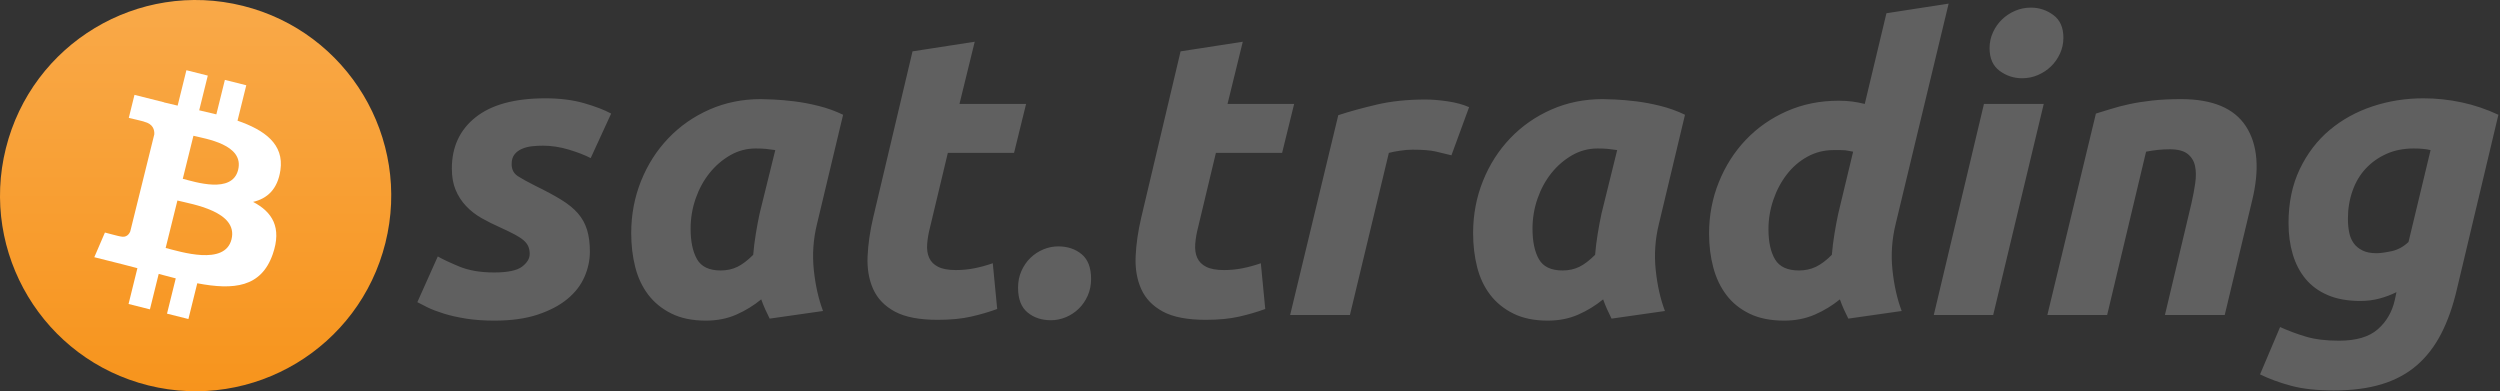 <?xml version="1.0" encoding="UTF-8"?>
<svg width="1246px" height="195px" viewBox="0 0 1246 195" version="1.1" xmlns="http://www.w3.org/2000/svg" xmlns:xlink="http://www.w3.org/1999/xlink">
    <rect x="0" y="0" width="1246" height="195" fill="#333333" stroke="none"/>
    <!-- Generator: Sketch 60.1 (88133) - https://sketch.com -->
    <title>Group 2</title>
    <desc>Created with Sketch.</desc>
    <defs>
        <linearGradient x1="0%" y1="0%" x2="0%" y2="100%" id="linearGradient-1">
            <stop stop-color="#F9AA4B" offset="0%"></stop>
            <stop stop-color="#F7931A" offset="100%"></stop>
        </linearGradient>
    </defs>
    <g id="Page-1" stroke="none" stroke-width="1" fill="none" fill-rule="evenodd">
        <g id="v3.1" transform="translate(-103, -137)" fill-rule="nonzero">
            <g id="Group-2" transform="translate(103, 137)">
                <path d="M246.4,159.8 C254.8,159.8 262,158.8 268,156.8 C274,154.8 278.933,152.2 282.8,149 C286.667,145.8 289.5,142.133 291.3,138 C293.1,133.867 294,129.667 294,125.4 C294,121.267 293.533,117.667 292.6,114.6 C291.667,111.533 290.167,108.8 288.1,106.4 C286.033,104 283.267,101.733 279.8,99.6 C276.333,97.467 272,95.133 266.8,92.6 C263.067,90.733 260.167,89.133 258.1,87.8 C256.033,86.467 255,84.467 255,81.8 C255,79.8 255.467,78.2 256.4,77 C257.333,75.8 258.567,74.867 260.1,74.2 C261.633,73.533 263.3,73.1 265.1,72.9 C266.9,72.7 268.733,72.6 270.6,72.6 C274.867,72.6 279.2,73.267 283.6,74.6 C288,75.933 291.6,77.333 294.4,78.8 L294.4,78.8 L304.6,56.6 C301.133,54.733 296.6,53 291,51.4 C285.4,49.8 279,49 271.8,49 C256.6,49 245.033,52.133 237.1,58.4 C229.167,64.667 225.2,73.2 225.2,84 C225.2,88.133 225.833,91.7 227.1,94.7 C228.367,97.7 230.1,100.367 232.3,102.7 C234.5,105.033 237.067,107.033 240,108.7 C242.933,110.367 246.067,111.933 249.4,113.4 C252.333,114.733 254.733,115.9 256.6,116.9 C258.467,117.9 259.933,118.867 261,119.8 C262.067,120.733 262.833,121.733 263.3,122.8 C263.767,123.867 264,125.133 264,126.6 C264,128.867 262.733,130.967 260.2,132.9 C257.667,134.833 253,135.8 246.2,135.8 C239.4,135.8 233.6,134.8 228.8,132.8 C224,130.8 220.467,129.133 218.2,127.8 L218.2,127.8 L208,150.6 C209.2,151.267 210.9,152.133 213.1,153.2 C215.3,154.267 218,155.3 221.2,156.3 C224.4,157.3 228.1,158.133 232.3,158.8 C236.5,159.467 241.2,159.8 246.4,159.8 Z M351.8,159.8 C357.4,159.8 362.467,158.8 367,156.8 C371.533,154.8 375.667,152.267 379.4,149.2 C380.067,151.067 380.733,152.733 381.4,154.2 C382.067,155.667 382.8,157.2 383.6,158.8 L383.6,158.8 L410.2,155 C407.933,149 406.4,142.167 405.6,134.5 C404.8,126.833 405.333,119.2 407.2,111.6 L407.2,111.6 L420.2,57.2 C416.333,55.333 412.267,53.867 408,52.8 C403.733,51.733 399.667,50.967 395.8,50.5 C391.933,50.033 388.5,49.733 385.5,49.6 C382.5,49.467 380.4,49.4 379.2,49.4 C370,49.4 361.467,51.133 353.6,54.6 C345.733,58.067 338.9,62.833 333.1,68.9 C327.3,74.967 322.767,82.067 319.5,90.2 C316.233,98.333 314.6,107 314.6,116.2 C314.6,122.2 315.267,127.833 316.6,133.1 C317.933,138.367 320.1,142.967 323.1,146.9 C326.1,150.833 329.967,153.967 334.7,156.3 C339.433,158.633 345.133,159.8 351.8,159.8 Z M359.2,134.8 C353.467,134.8 349.533,132.933 347.4,129.2 C345.267,125.467 344.2,120.4 344.2,114 C344.2,108.8 345.033,103.8 346.7,99 C348.367,94.2 350.667,89.967 353.6,86.3 C356.533,82.633 359.967,79.667 363.9,77.4 C367.833,75.133 372.067,74 376.6,74 C378.6,74 380.3,74.067 381.7,74.2 C383.1,74.333 384.667,74.533 386.4,74.8 L386.4,74.8 L378.6,106.4 C377.933,109.467 377.3,112.833 376.7,116.5 C376.1,120.167 375.667,123.667 375.4,127 C372.6,129.8 369.967,131.8 367.5,133 C365.033,134.2 362.267,134.8 359.2,134.8 Z M467.4,159.4 C473.8,159.4 479.333,158.867 484,157.8 C488.667,156.733 493,155.467 497,154 L497,154 L494.8,131.2 C491.733,132.267 488.7,133.1 485.7,133.7 C482.7,134.3 479.6,134.6 476.4,134.6 C472.667,134.6 469.733,134.067 467.6,133 C465.467,131.933 463.967,130.433 463.1,128.5 C462.233,126.567 461.9,124.267 462.1,121.6 C462.3,118.933 462.8,116.067 463.6,113 L463.6,113 L472.4,76.2 L505.4,76.2 L511.4,51.8 L478.2,51.8 L485.8,20.8 L454.8,25.6 L435.2,108.4 C433.6,115.2 432.667,121.667 432.4,127.8 C432.133,133.933 433.067,139.367 435.2,144.1 C437.333,148.833 440.933,152.567 446,155.3 C451.067,158.033 458.2,159.4 467.4,159.4 Z M523.8,159.6 C526.333,159.6 528.8,159.1 531.2,158.1 C533.6,157.1 535.733,155.7 537.6,153.9 C539.467,152.1 540.967,149.933 542.1,147.4 C543.233,144.867 543.8,142.067 543.8,139 C543.8,133.4 542.233,129.3 539.1,126.7 C535.967,124.1 532.067,122.8 527.4,122.8 C524.867,122.8 522.4,123.3 520,124.3 C517.6,125.3 515.467,126.7 513.6,128.5 C511.733,130.3 510.233,132.467 509.1,135 C507.967,137.533 507.4,140.333 507.4,143.4 C507.4,149 508.967,153.1 512.1,155.7 C515.233,158.3 519.133,159.6 523.8,159.6 Z M601,159.4 C607.4,159.4 612.933,158.867 617.6,157.8 C622.267,156.733 626.6,155.467 630.6,154 L630.6,154 L628.4,131.2 C625.333,132.267 622.3,133.1 619.3,133.7 C616.3,134.3 613.2,134.6 610,134.6 C606.267,134.6 603.333,134.067 601.2,133 C599.067,131.933 597.567,130.433 596.7,128.5 C595.833,126.567 595.5,124.267 595.7,121.6 C595.9,118.933 596.4,116.067 597.2,113 L597.2,113 L606,76.2 L639,76.2 L645,51.8 L611.8,51.8 L619.4,20.8 L588.4,25.6 L568.8,108.4 C567.2,115.2 566.267,121.667 566,127.8 C565.733,133.933 566.667,139.367 568.8,144.1 C570.933,148.833 574.533,152.567 579.6,155.3 C584.667,158.033 591.8,159.4 601,159.4 Z M672.8,157 L692.2,76.2 C693.667,75.8 695.533,75.433 697.8,75.1 C700.067,74.767 702.133,74.6 704,74.6 C709.067,74.6 712.9,74.9 715.5,75.5 C718.1,76.1 720.733,76.733 723.4,77.4 L723.4,77.4 L732.2,53.4 C729.133,52.067 725.567,51.1 721.5,50.5 C717.433,49.9 713.733,49.6 710.4,49.6 C701.467,49.6 693.433,50.433 686.3,52.1 C679.167,53.767 672.733,55.533 667,57.4 L667,57.4 L643,157 L672.8,157 Z M771.4,159.8 C777,159.8 782.067,158.8 786.6,156.8 C791.133,154.8 795.267,152.267 799,149.2 C799.667,151.067 800.333,152.733 801,154.2 C801.667,155.667 802.4,157.2 803.2,158.8 L803.2,158.8 L829.8,155 C827.533,149 826,142.167 825.2,134.5 C824.4,126.833 824.933,119.2 826.8,111.6 L826.8,111.6 L839.8,57.2 C835.933,55.333 831.867,53.867 827.6,52.8 C823.333,51.733 819.267,50.967 815.4,50.5 C811.533,50.033 808.1,49.733 805.1,49.6 C802.1,49.467 800,49.4 798.8,49.4 C789.6,49.4 781.067,51.133 773.2,54.6 C765.333,58.067 758.5,62.833 752.7,68.9 C746.9,74.967 742.367,82.067 739.1,90.2 C735.833,98.333 734.2,107 734.2,116.2 C734.2,122.2 734.867,127.833 736.2,133.1 C737.533,138.367 739.7,142.967 742.7,146.9 C745.7,150.833 749.567,153.967 754.3,156.3 C759.033,158.633 764.733,159.8 771.4,159.8 Z M778.8,134.8 C773.067,134.8 769.133,132.933 767,129.2 C764.867,125.467 763.8,120.4 763.8,114 C763.8,108.8 764.633,103.8 766.3,99 C767.967,94.2 770.267,89.967 773.2,86.3 C776.133,82.633 779.567,79.667 783.5,77.4 C787.433,75.133 791.667,74 796.2,74 C798.2,74 799.9,74.067 801.3,74.2 C802.7,74.333 804.267,74.533 806,74.8 L806,74.8 L798.2,106.4 C797.533,109.467 796.9,112.833 796.3,116.5 C795.7,120.167 795.267,123.667 795,127 C792.2,129.8 789.567,131.8 787.1,133 C784.633,134.2 781.867,134.8 778.8,134.8 Z M889.2,159.8 C894.8,159.8 899.9,158.8 904.5,156.8 C909.1,154.8 913.267,152.267 917,149.2 C917.667,151.067 918.333,152.733 919,154.2 C919.667,155.667 920.4,157.2 921.2,158.8 L921.2,158.8 L947.8,155 C945.533,149 944,142.167 943.2,134.5 C942.4,126.833 942.933,119.2 944.8,111.6 L944.8,111.6 L971.2,1.8 L940.2,6.6 L929.4,51.8 C927.267,51.267 925.167,50.867 923.1,50.6 C921.033,50.333 918.8,50.2 916.4,50.2 C907.067,50.2 898.467,51.933 890.6,55.4 C882.733,58.867 875.933,63.6 870.2,69.6 C864.467,75.6 859.967,82.633 856.7,90.7 C853.433,98.767 851.8,107.333 851.8,116.4 C851.8,122.4 852.5,128.033 853.9,133.3 C855.3,138.567 857.5,143.167 860.5,147.1 C863.5,151.033 867.367,154.133 872.1,156.4 C876.833,158.667 882.533,159.8 889.2,159.8 Z M896.6,134.8 C890.867,134.8 886.9,132.967 884.7,129.3 C882.5,125.633 881.4,120.6 881.4,114.2 C881.4,109.267 882.2,104.433 883.8,99.7 C885.4,94.967 887.633,90.733 890.5,87 C893.367,83.267 896.8,80.3 900.8,78.1 C904.8,75.9 909.133,74.8 913.8,74.8 L913.8,74.8 L917.4,74.8 C918.333,74.8 919.1,74.833 919.7,74.9 C920.3,74.967 920.9,75.067 921.5,75.2 C922.1,75.333 922.8,75.467 923.6,75.6 L923.6,75.6 L916.2,106.4 C915.533,109.467 914.9,112.833 914.3,116.5 C913.7,120.167 913.267,123.667 913,127 C910.2,129.8 907.533,131.8 905,133 C902.467,134.2 899.667,134.8 896.6,134.8 Z M1007.8,39 C1010.6,39 1013.233,38.467 1015.7,37.4 C1018.167,36.333 1020.333,34.9 1022.2,33.1 C1024.067,31.3 1025.567,29.167 1026.7,26.7 C1027.833,24.233 1028.4,21.6 1028.4,18.8 C1028.4,13.733 1026.733,9.967 1023.4,7.5 C1020.067,5.033 1016.333,3.8 1012.2,3.8 C1009.4,3.8 1006.767,4.333 1004.3,5.4 C1001.833,6.467 999.667,7.9 997.8,9.7 C995.933,11.5 994.433,13.633 993.3,16.1 C992.167,18.567 991.6,21.2 991.6,24 C991.6,29.067 993.267,32.833 996.6,35.3 C999.933,37.767 1003.667,39 1007.8,39 Z M993.4,157 L1018.6,51.8 L988.8,51.8 L963.8,157 L993.4,157 Z M1050.2,157 L1069.6,75.6 C1073.6,74.8 1077.533,74.4 1081.4,74.4 C1085.4,74.4 1088.367,75.167 1090.3,76.7 C1092.233,78.233 1093.467,80.233 1094,82.7 C1094.533,85.167 1094.567,88.033 1094.1,91.3 C1093.633,94.567 1093,97.933 1092.2,101.4 L1092.2,101.4 L1079,157 L1108.8,157 L1122.4,100.2 C1126.267,84.467 1125.267,72.067 1119.4,63 C1113.533,53.933 1102.733,49.4 1087,49.4 C1081.667,49.4 1076.9,49.633 1072.7,50.1 C1068.5,50.567 1064.7,51.167 1061.3,51.9 C1057.9,52.633 1054.833,53.433 1052.1,54.3 C1049.367,55.167 1046.867,55.933 1044.6,56.6 L1044.6,56.6 L1020.4,157 L1050.2,157 Z M1163.2,194.6 C1172.267,194.6 1180.2,193.567 1187,191.5 C1193.8,189.433 1199.633,186.3 1204.5,182.1 C1209.367,177.9 1213.433,172.633 1216.7,166.3 C1219.967,159.967 1222.6,152.467 1224.6,143.8 L1224.6,143.8 L1245.2,57.2 C1239.2,54.4 1233.067,52.333 1226.8,51 C1220.533,49.667 1214.2,49 1207.8,49 C1199,49 1190.567,50.333 1182.5,53 C1174.433,55.667 1167.3,59.6 1161.1,64.8 C1154.9,70 1149.933,76.5 1146.2,84.3 C1142.467,92.1 1140.6,101.067 1140.6,111.2 C1140.6,116.8 1141.3,121.967 1142.7,126.7 C1144.1,131.433 1146.233,135.533 1149.1,139 C1151.967,142.467 1155.667,145.167 1160.2,147.1 C1164.733,149.033 1170.133,150 1176.4,150 C1179.733,150 1182.9,149.6 1185.9,148.8 C1188.9,148 1191.733,146.933 1194.4,145.6 L1194.4,145.6 L1193.6,149.4 C1192.267,155.4 1189.433,160.3 1185.1,164.1 C1180.767,167.9 1174.333,169.8 1165.8,169.8 C1159.267,169.8 1153.767,169.133 1149.3,167.8 C1144.833,166.467 1140.533,164.867 1136.4,163 L1136.4,163 L1126.4,186.6 C1131.067,188.867 1136.267,190.767 1142,192.3 C1147.733,193.833 1154.8,194.6 1163.2,194.6 Z M1184.4,126.2 C1181.6,126.2 1179.267,125.733 1177.4,124.8 C1175.533,123.867 1174.067,122.633 1173,121.1 C1171.933,119.567 1171.2,117.767 1170.8,115.7 C1170.4,113.633 1170.2,111.4 1170.2,109 C1170.2,104.067 1170.967,99.433 1172.5,95.1 C1174.033,90.767 1176.233,87.067 1179.1,84 C1181.967,80.933 1185.4,78.5 1189.4,76.7 C1193.4,74.9 1197.933,74 1203,74 C1206.333,74 1209.133,74.267 1211.4,74.8 L1211.4,74.8 L1200.4,120.6 C1197.867,123 1195.033,124.533 1191.9,125.2 C1188.767,125.867 1186.267,126.2 1184.4,126.2 Z" id="sat.trading" fill="#606060"></path>
                <g id="bitcoinLogo">
                    <path d="M192.082,121.086 C179.058,173.318 126.149,205.106 73.905,192.081 C21.682,179.059 -10.109,126.153 2.921,73.924 C15.938,21.686 68.847,-10.105 121.076,2.918 C173.317,15.94 205.105,68.851 192.082,121.086 Z" id="coin" fill="url(#linearGradient-1)"></path>
                    <path d="M139.757,84.85 C141.692,71.821 131.843,64.817 118.377,60.144 L122.745,42.494 L112.079,39.816 L107.826,57.001 C105.022,56.298 102.143,55.634 99.281,54.976 L103.564,37.677 L92.905,35 L88.533,52.644 C86.212,52.111 83.934,51.585 81.722,51.031 L81.734,50.976 L67.025,47.277 L64.188,58.752 C64.188,58.752 72.102,60.578 71.934,60.692 C76.254,61.778 77.035,64.657 76.904,66.94 C64.935,115.291 76.904,66.94 64.935,115.291 C64.407,116.613 63.067,118.596 60.047,117.843 C60.154,117.999 52.295,115.894 52.295,115.894 L47,128.192 L60.88,131.677 C63.462,132.329 65.992,133.012 68.483,133.654 L64.07,151.506 L74.723,154.184 L79.095,136.521 C82.005,137.317 84.83,138.051 87.594,138.743 L83.238,156.323 L93.904,159 L98.318,141.182 C116.505,144.649 130.182,143.25 135.938,126.68 C140.577,113.339 135.708,105.643 126.138,100.625 C133.107,99.006 138.357,94.388 139.757,84.85 L139.757,84.85 Z M115.388,119.272 C112.091,132.614 89.791,125.401 82.561,123.593 L88.418,99.942 C95.648,101.76 118.832,105.358 115.388,119.272 Z M118.687,84.658 C115.679,96.793 97.118,90.628 91.097,89.116 L96.407,67.665 C102.428,69.177 121.819,71.998 118.687,84.658 L118.687,84.658 Z" id="symbol" fill="#FFFFFF"></path>
                </g>
            </g>
        </g>
    </g>
</svg>